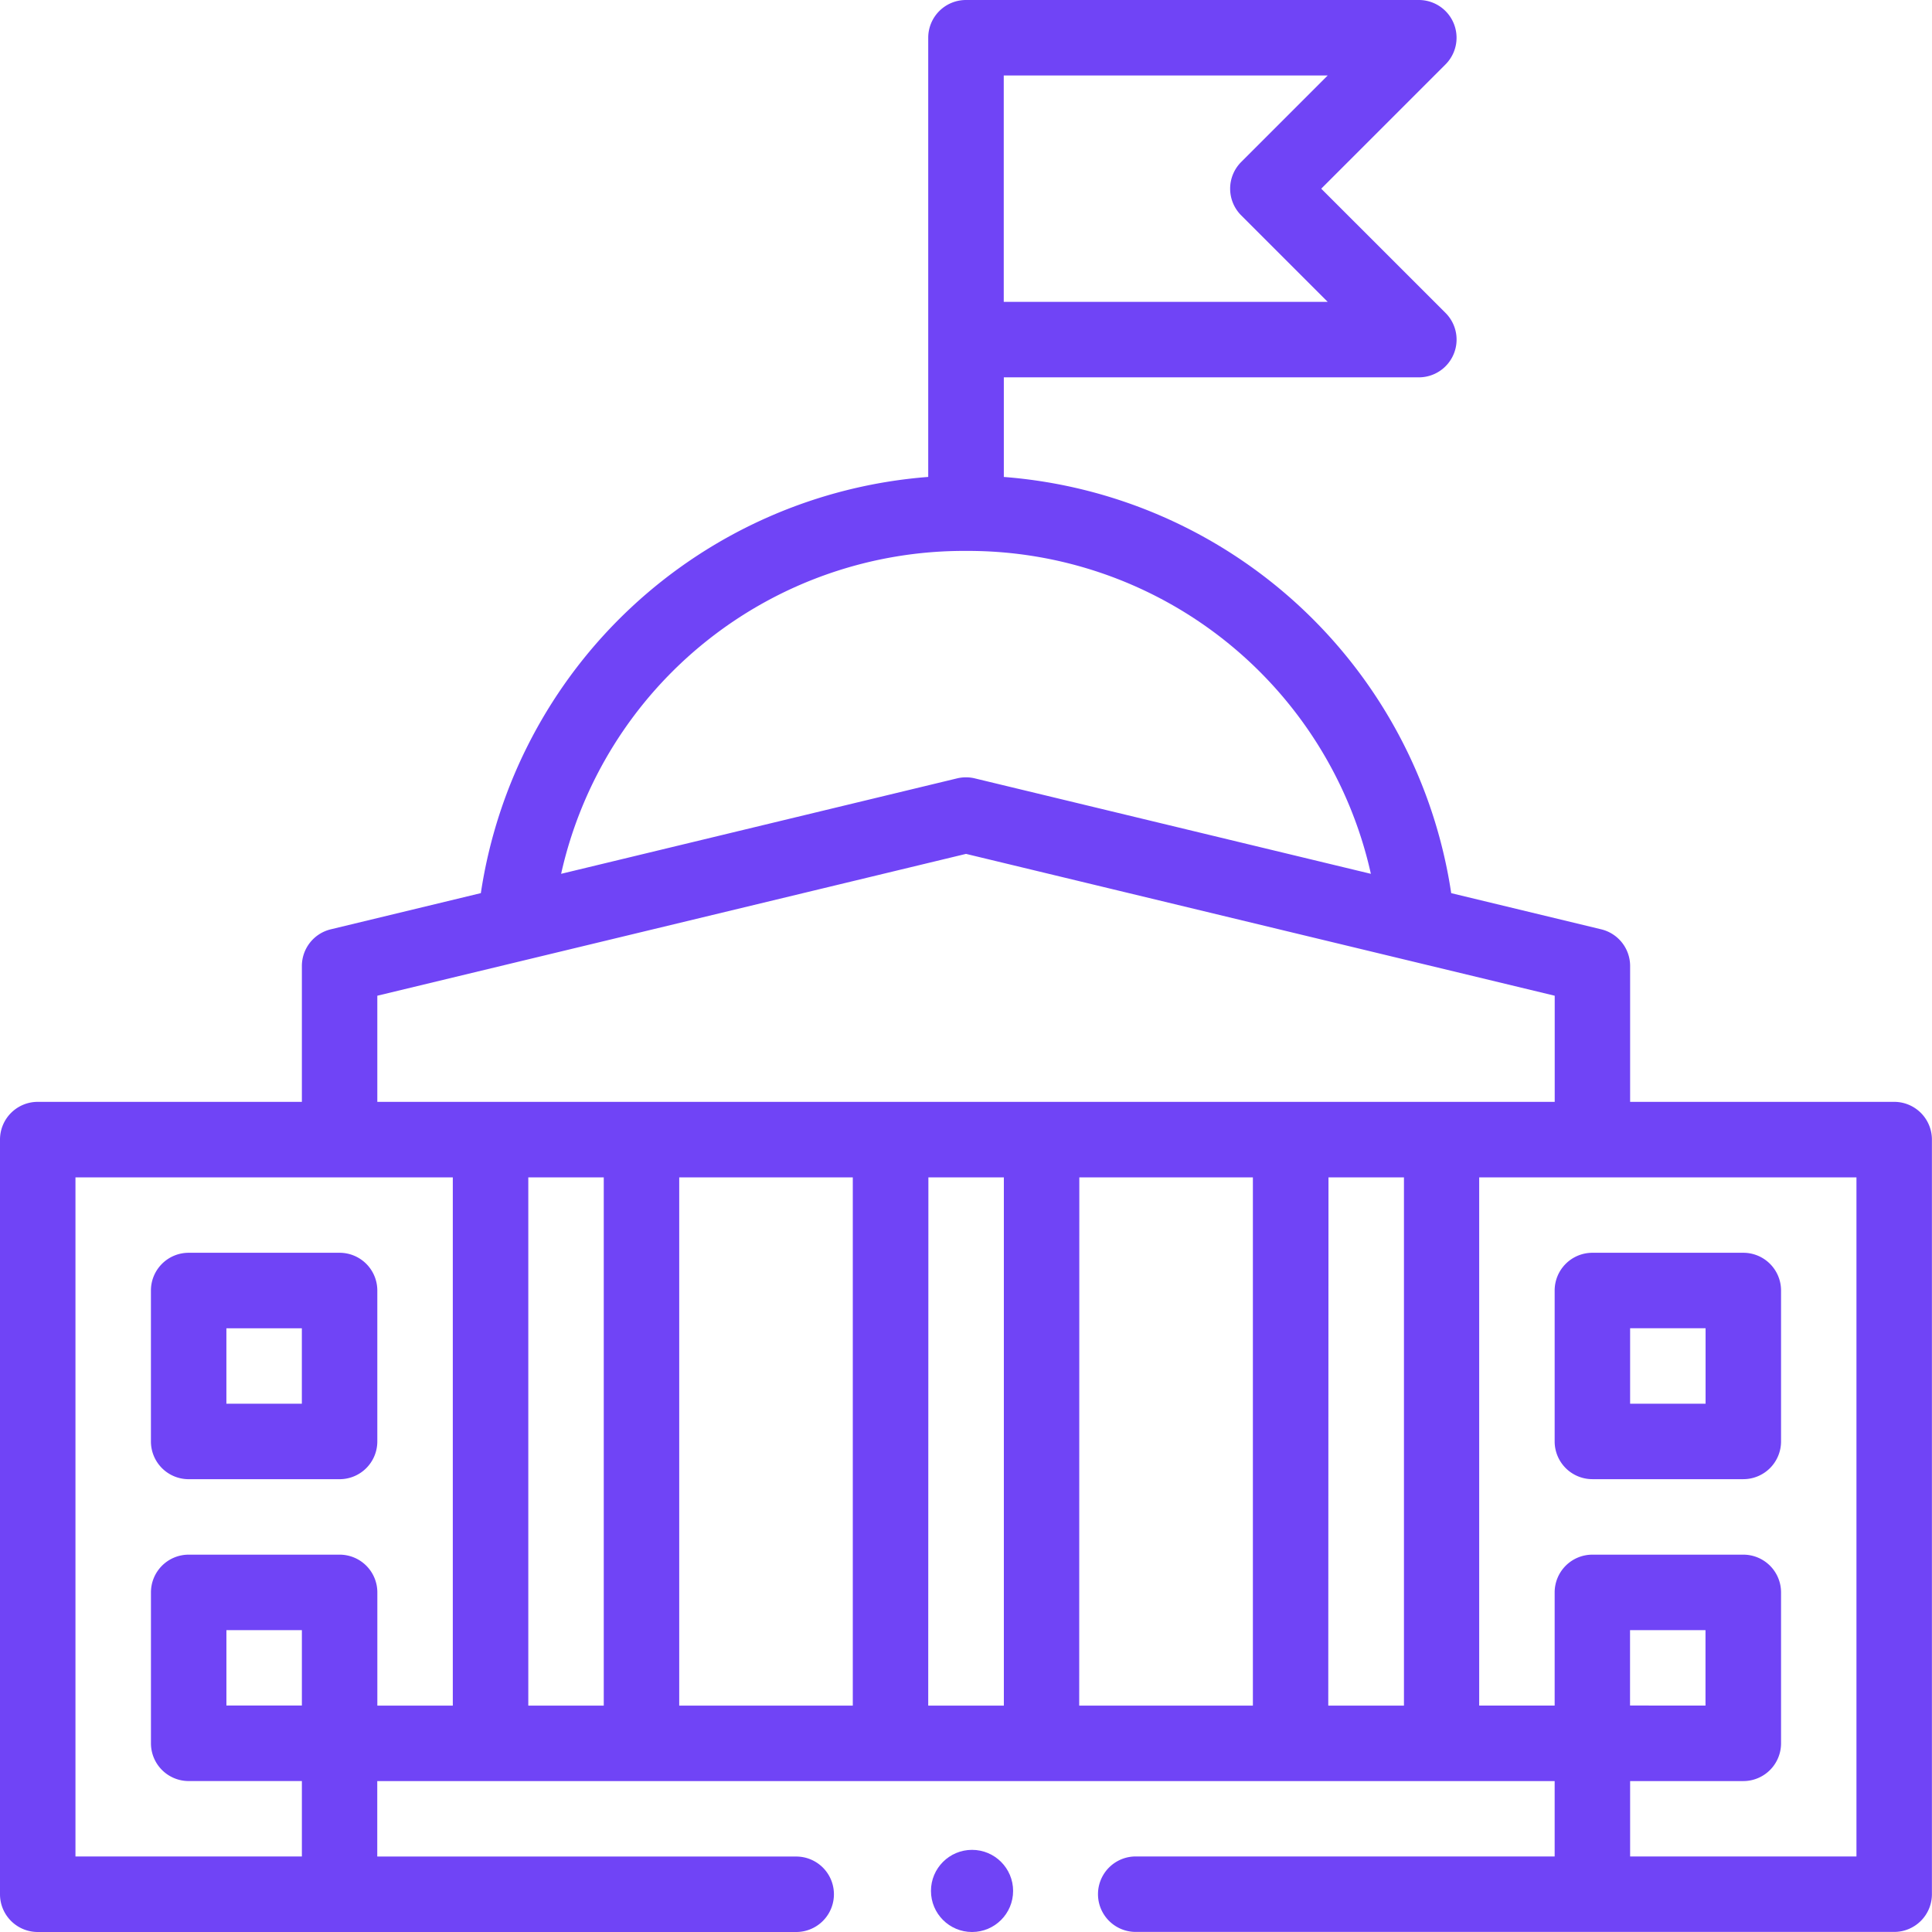 <svg xmlns="http://www.w3.org/2000/svg" width="70.559" height="70.559" viewBox="0 0 70.559 70.559">
  <g id="embassy" transform="translate(0)">
    <path id="Trazado_309" data-name="Trazado 309" d="M69.181,40.241H59.534V35.28a1.378,1.378,0,0,0-1.055-1.34L53,32.619a17.915,17.915,0,0,0-16.339-15.2V13.781H51.817a1.378,1.378,0,0,0,.975-2.353L48.253,6.891l4.538-4.538A1.378,1.378,0,0,0,51.817,0H35.28A1.378,1.378,0,0,0,33.9,1.378v16.04a17.915,17.915,0,0,0-16.339,15.2L12.08,33.94a1.378,1.378,0,0,0-1.055,1.34v4.961H1.378A1.378,1.378,0,0,0,0,41.619V69.181a1.378,1.378,0,0,0,1.378,1.378h27.7a1.378,1.378,0,0,0,0-2.756h-15.3V65.047h43V67.8h-15.3a1.378,1.378,0,0,0,0,2.756h27.7a1.378,1.378,0,0,0,1.378-1.378V41.619A1.378,1.378,0,0,0,69.181,40.241ZM36.658,2.756H48.49l-3.16,3.16a1.378,1.378,0,0,0,0,1.949l3.16,3.16H36.658ZM35.28,20.12A15.074,15.074,0,0,1,50.066,31.913L35.6,28.427a1.379,1.379,0,0,0-.646,0L20.493,31.913A15.074,15.074,0,0,1,35.28,20.12Zm-21.5,16.245,21.5-5.18,21.5,5.18v3.876h-43ZM22.05,43V62.291H19.294V43Zm2.756,0h6.339V62.291H24.806Zm9.1,0h2.756V62.291H33.9Zm5.512,0h6.339V62.291H39.414Zm9.1,0h2.756V62.291H48.51ZM2.756,67.8V43H16.537V62.291H13.781V58.156A1.378,1.378,0,0,0,12.4,56.778H6.891a1.378,1.378,0,0,0-1.378,1.378v5.512a1.378,1.378,0,0,0,1.378,1.378h4.134V67.8Zm8.269-5.512H8.269V59.534h2.756ZM67.8,67.8H59.534V65.047h4.134a1.378,1.378,0,0,0,1.378-1.378V58.156a1.378,1.378,0,0,0-1.378-1.378H58.156a1.378,1.378,0,0,0-1.378,1.378v4.134H54.022V43H67.8Zm-8.269-5.512V59.534h2.756v2.756Z" fill="#7044f6"/>
    <path id="Trazado_310" data-name="Trazado 310" d="M412,333.378v5.512a1.378,1.378,0,0,0,1.378,1.378h5.512a1.378,1.378,0,0,0,1.378-1.378v-5.512A1.378,1.378,0,0,0,418.891,332h-5.512A1.378,1.378,0,0,0,412,333.378Zm2.756,1.378h2.756v2.756h-2.756Z" transform="translate(-355.222 -286.247)" fill="#7044f6"/>
    <path id="Trazado_311" data-name="Trazado 311" d="M41.378,340.269h5.512a1.378,1.378,0,0,0,1.378-1.378v-5.512A1.378,1.378,0,0,0,46.891,332H41.378A1.378,1.378,0,0,0,40,333.378v5.512A1.378,1.378,0,0,0,41.378,340.269Zm1.378-5.512h2.756v2.756H42.756Z" transform="translate(-34.488 -286.247)" fill="#7044f6"/>
    <circle id="Elipse_63" data-name="Elipse 63" cx="1.5" cy="1.5" r="1.5" transform="translate(34 67.559)" fill="#7044f6"/>
  </g>
</svg>
